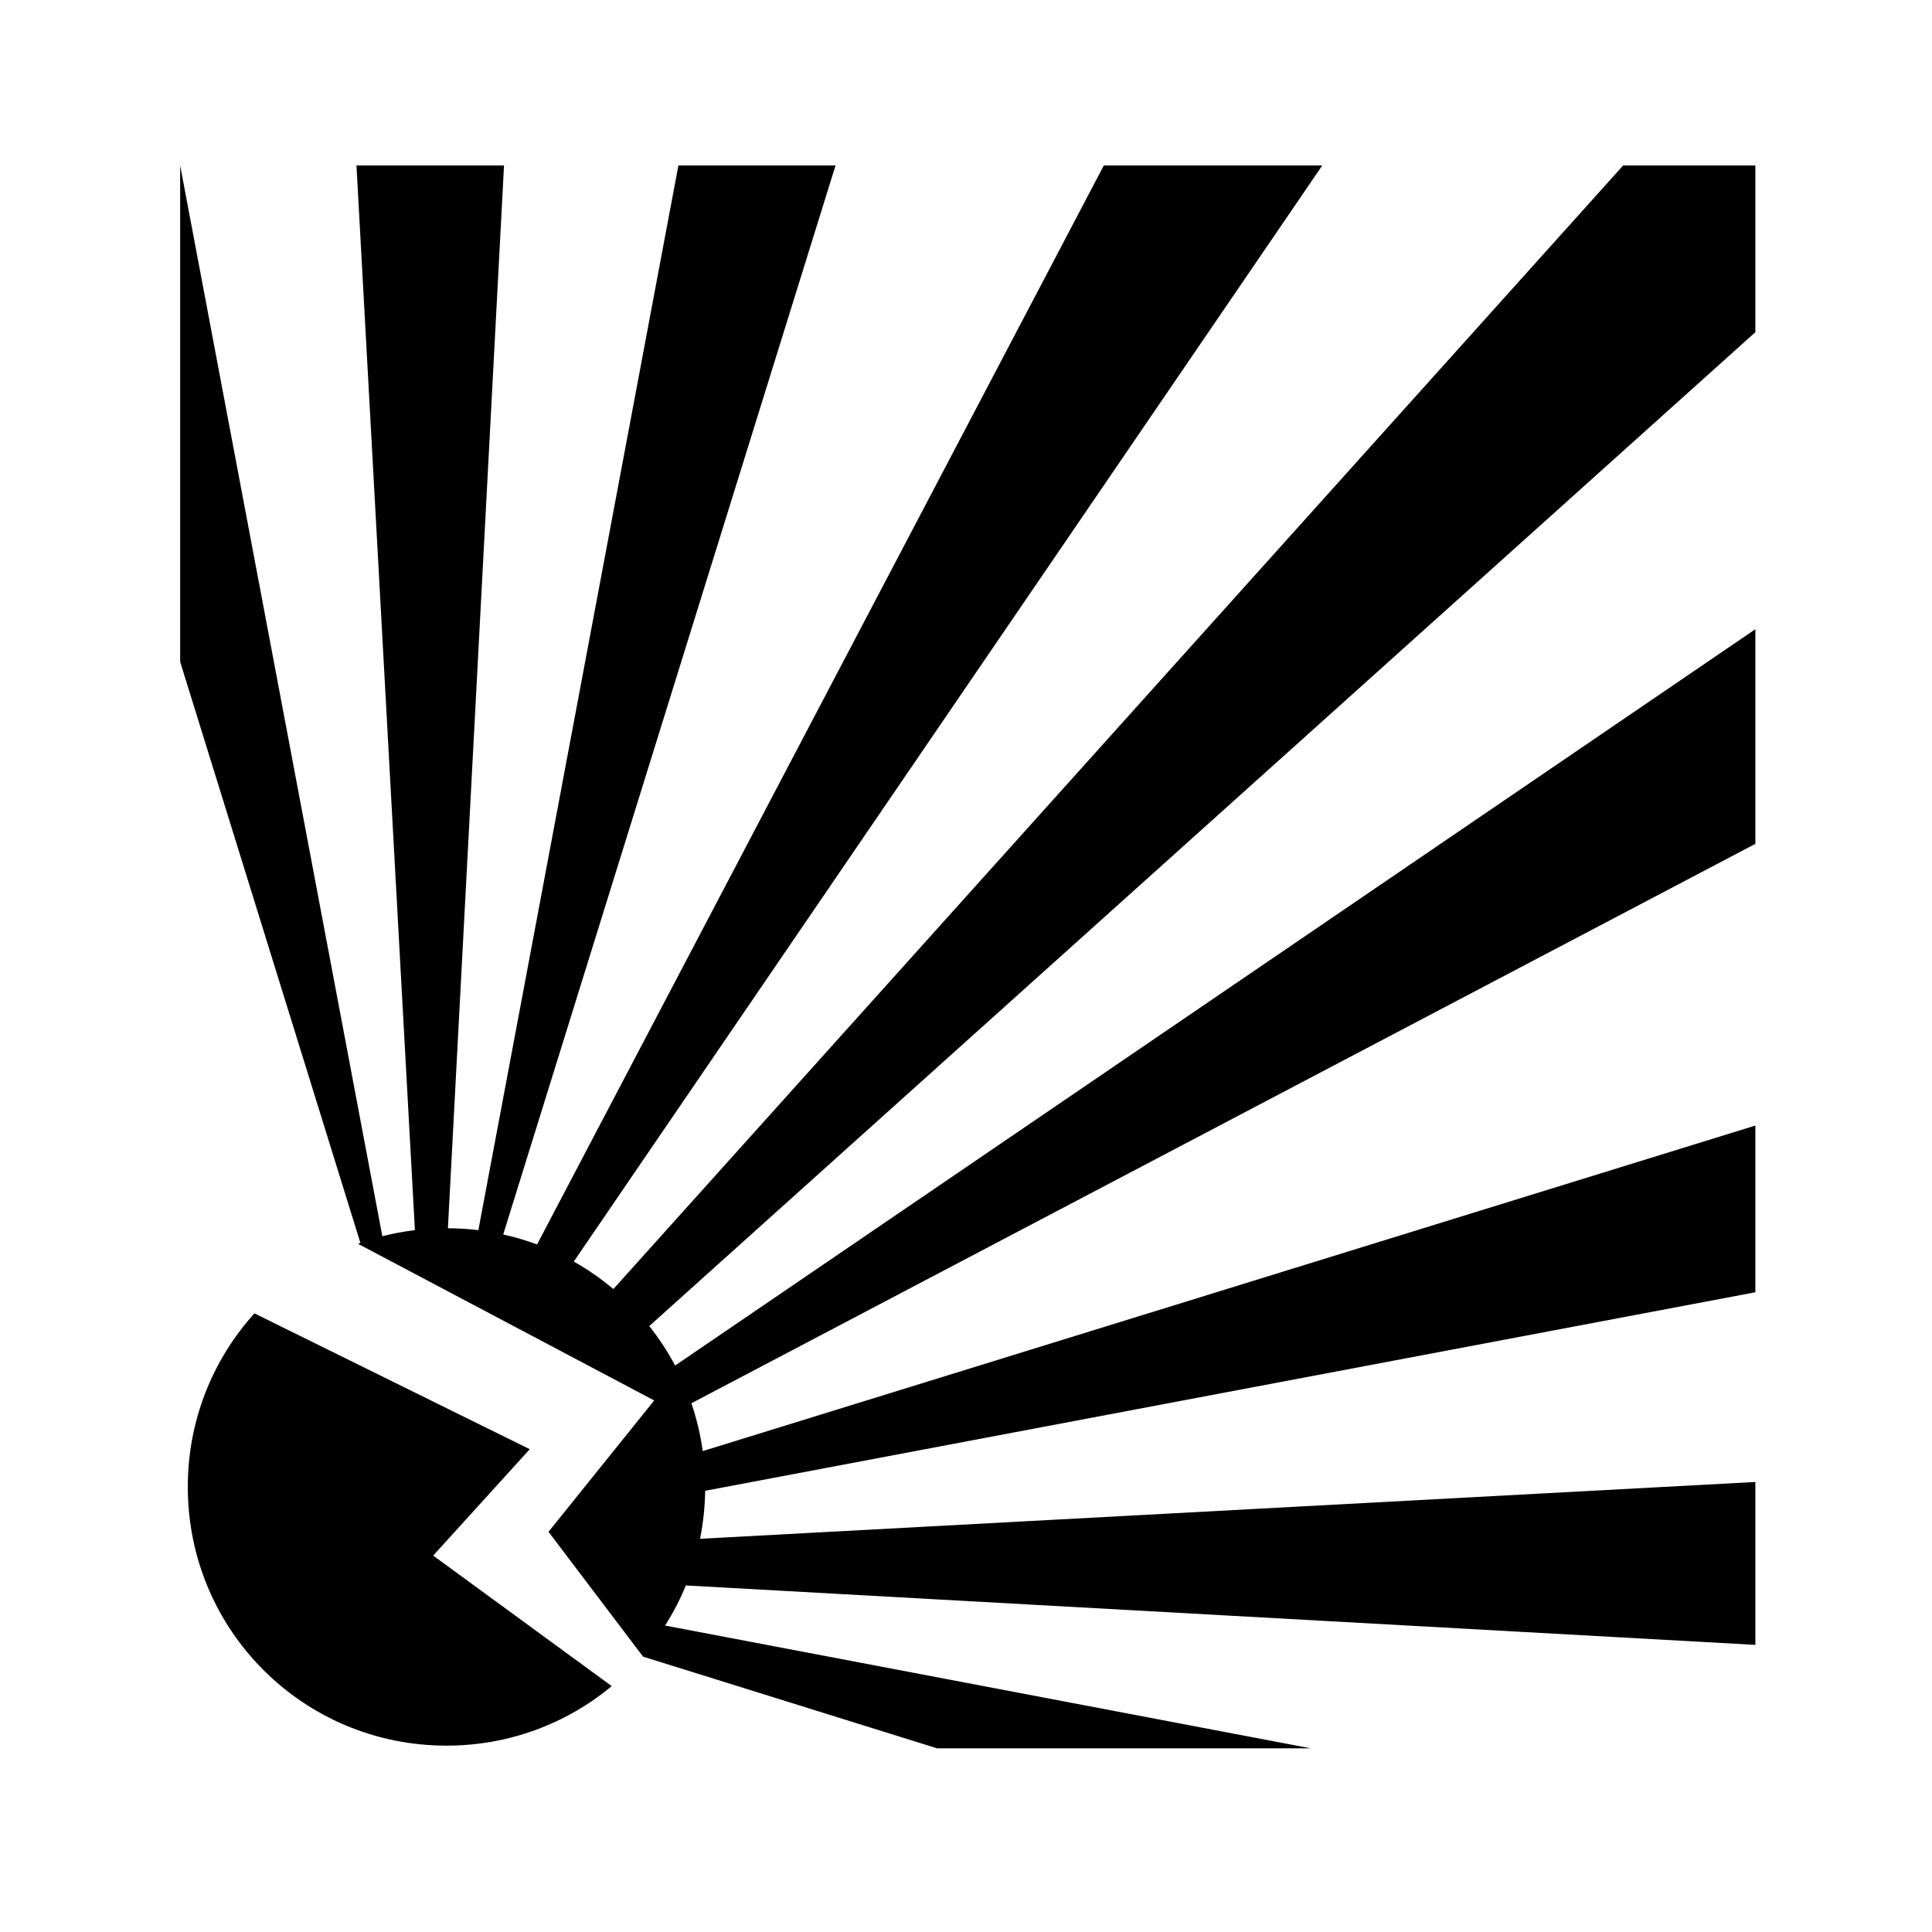 <svg xmlns="http://www.w3.org/2000/svg" width="100%" height="100%" viewBox="0 0 588.8 588.8"><path d="M54.904 50.425v151.26l54.93 177.096c-0.248 0.088-0.49 0.187-0.737 0.276l90.278 47.748-32.21 40.035 28.817 38.04 89.61 27.946H399.48l-196.783-37.424c2.446-3.86 4.57-7.94 6.326-12.22l325.95 18.11V451.65l-321.627 17.313c0.957-4.734 1.49-9.623 1.563-14.627l320.062-60.504v-50.81l-320.8 99.216c-0.693-5.032-1.873-9.9-3.463-14.578l324.263-170.49v-65.41L205.75 416.167c-2.26-4.262-4.905-8.283-7.88-12.032L534.967 101.236v-50.81l-0.002 0.005H494.67L186.933 392.856c-3.74-3.154-7.778-5.96-12.068-8.38L402.978 50.432H336.4l-172.725 328.83c-3.336-1.24-6.783-2.25-10.318-3.037l101.28-325.793H206.75l-60.963 324.473c-3.043-0.37-6.14-0.567-9.282-0.584l17.1-323.89h-44.97l17.812 324.466c-3.38 0.41-6.693 1.03-9.926 1.85L54.905 50.425z m22.642 349.84c-12.633 13.97-20.314 32.506-20.314 52.897 0 43.655 35.188 78.843 78.844 78.843 19.185 0 36.72-6.81 50.36-18.136l-54.415-39.784 29.425-32.424-83.9-41.397z" /></svg>